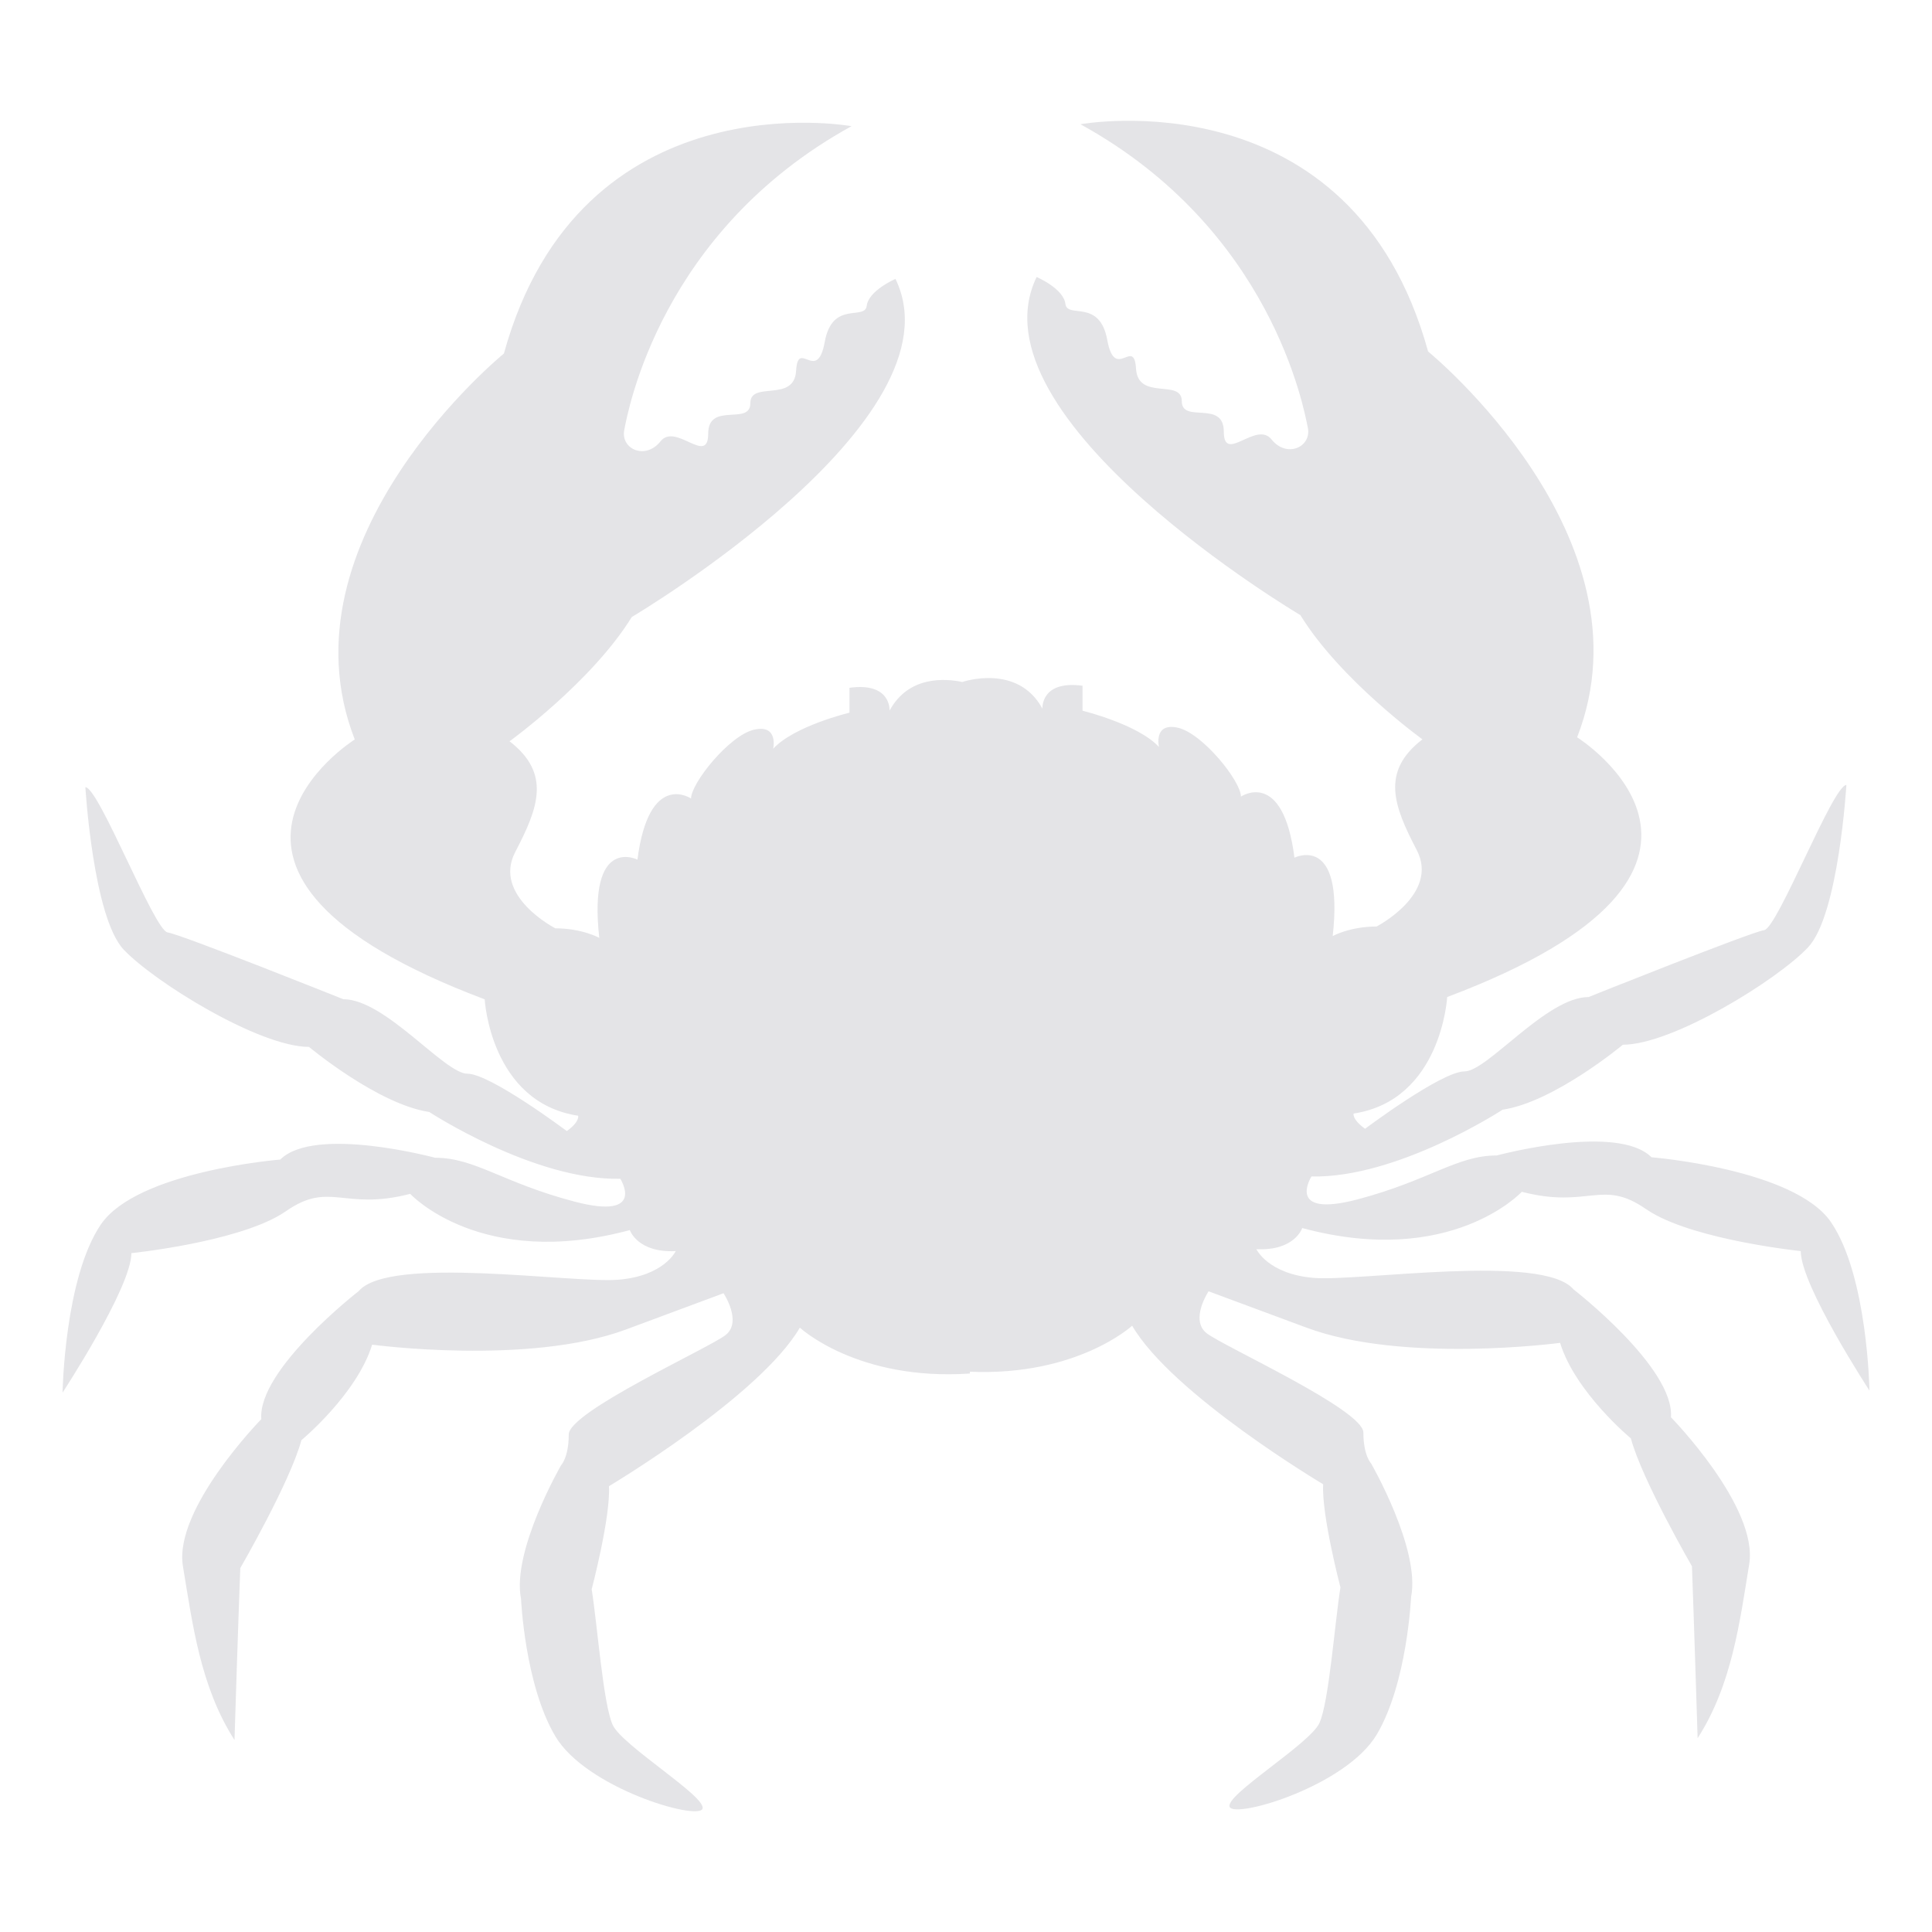 <svg width="24" height="24" viewBox="0 0 16 14" fill="none" xmlns="http://www.w3.org/2000/svg">
<path d="M10.405 9.345C10.405 9.345 10.5 9.551 10.88 9.583C11.259 9.614 12.778 9.377 13.031 9.678C13.031 9.678 13.869 10.327 13.838 10.737C13.838 10.737 14.565 11.48 14.486 11.955C14.408 12.43 14.344 12.952 14.059 13.395C14.059 13.395 14.027 12.367 14.012 11.971C14.012 11.971 13.6 11.259 13.506 10.912C13.506 10.912 13.046 10.531 12.92 10.121C12.92 10.121 11.623 10.295 10.817 9.994C10.009 9.694 10.009 9.694 10.009 9.694C10.009 9.694 9.851 9.931 9.994 10.042C10.137 10.152 11.291 10.675 11.291 10.864C11.291 11.054 11.354 11.118 11.354 11.118C11.354 11.118 11.765 11.83 11.686 12.225C11.686 12.225 11.655 12.937 11.402 13.364C11.149 13.791 10.232 14.061 10.184 13.965C10.136 13.87 10.848 13.443 10.927 13.269C11.006 13.095 11.053 12.447 11.101 12.146C11.101 12.146 10.943 11.544 10.958 11.292C10.958 11.292 9.709 10.55 9.376 9.979C9.376 9.979 8.922 10.398 8.032 10.36V10.375C7.099 10.438 6.624 9.995 6.624 9.995C6.292 10.564 5.043 11.308 5.043 11.308C5.058 11.561 4.9 12.162 4.9 12.162C4.948 12.462 4.995 13.111 5.074 13.285C5.153 13.458 5.864 13.886 5.817 13.981C5.77 14.076 4.853 13.807 4.599 13.379C4.346 12.953 4.315 12.241 4.315 12.241C4.236 11.845 4.647 11.134 4.647 11.134C4.647 11.134 4.71 11.07 4.71 10.88C4.71 10.691 5.864 10.168 6.008 10.057C6.15 9.947 5.992 9.71 5.992 9.71C5.992 9.71 5.992 9.71 5.185 10.01C4.379 10.31 3.082 10.136 3.082 10.136C2.955 10.547 2.496 10.927 2.496 10.927C2.402 11.275 1.99 11.986 1.99 11.986C1.974 12.382 1.942 13.41 1.942 13.41C1.658 12.967 1.594 12.445 1.515 11.971C1.436 11.496 2.164 10.753 2.164 10.753C2.132 10.342 2.97 9.693 2.97 9.693C3.223 9.393 4.742 9.63 5.121 9.598C5.501 9.567 5.596 9.361 5.596 9.361C5.279 9.377 5.216 9.187 5.216 9.187C3.982 9.52 3.397 8.887 3.397 8.887C2.844 9.03 2.733 8.777 2.369 9.03C2.355 9.039 2.34 9.049 2.324 9.059C1.935 9.291 1.088 9.378 1.088 9.378C1.088 9.663 0.518 10.533 0.518 10.533C0.518 10.533 0.534 9.584 0.835 9.141C1.136 8.698 2.321 8.603 2.321 8.603C2.606 8.319 3.603 8.588 3.603 8.588C3.935 8.588 4.157 8.793 4.757 8.951C5.359 9.109 5.137 8.762 5.137 8.762C4.425 8.778 3.555 8.209 3.555 8.209C3.128 8.145 2.559 7.67 2.559 7.67C2.147 7.67 1.277 7.132 1.024 6.864C0.771 6.595 0.707 5.519 0.707 5.519C0.818 5.519 1.277 6.705 1.388 6.722C1.499 6.737 2.843 7.275 2.843 7.275C3.191 7.275 3.681 7.892 3.871 7.892C4.061 7.892 4.694 8.367 4.694 8.367C4.804 8.288 4.788 8.24 4.788 8.24C4.061 8.129 4.014 7.276 4.014 7.276C1.198 6.216 2.938 5.124 2.938 5.124C2.29 3.461 4.173 1.928 4.173 1.928C4.806 -0.366 7.052 0.045 7.052 0.045C5.47 0.915 5.201 2.402 5.17 2.56C5.138 2.718 5.344 2.813 5.47 2.655C5.596 2.497 5.865 2.861 5.865 2.592C5.865 2.323 6.214 2.529 6.214 2.339C6.214 2.149 6.578 2.339 6.593 2.07C6.609 1.801 6.767 2.18 6.83 1.832C6.893 1.484 7.162 1.658 7.178 1.532C7.194 1.405 7.416 1.31 7.416 1.31C7.985 2.481 5.232 4.11 5.232 4.11C4.9 4.648 4.22 5.139 4.22 5.139C4.567 5.407 4.457 5.692 4.267 6.056C4.077 6.42 4.599 6.688 4.599 6.688C4.821 6.688 4.963 6.767 4.963 6.767C4.868 5.913 5.279 6.119 5.279 6.119C5.375 5.376 5.723 5.613 5.723 5.613C5.723 5.486 6.039 5.091 6.244 5.043C6.45 4.996 6.403 5.201 6.403 5.201C6.576 5.012 7.035 4.902 7.035 4.902V4.696C7.383 4.648 7.367 4.885 7.367 4.885C7.527 4.59 7.837 4.62 7.969 4.648C7.972 4.647 8.428 4.491 8.633 4.869C8.633 4.869 8.616 4.632 8.965 4.679V4.886C8.965 4.886 9.423 4.997 9.598 5.186C9.598 5.186 9.55 4.98 9.756 5.027C9.961 5.075 10.277 5.47 10.277 5.597C10.277 5.597 10.626 5.36 10.72 6.103C10.72 6.103 11.132 5.897 11.037 6.752C11.037 6.752 11.179 6.673 11.4 6.673C11.4 6.673 11.922 6.404 11.733 6.04C11.543 5.676 11.432 5.391 11.78 5.123C11.78 5.123 11.1 4.632 10.769 4.094C10.769 4.094 8.016 2.465 8.585 1.294C8.585 1.294 8.807 1.389 8.823 1.516C8.838 1.643 9.107 1.469 9.17 1.816C9.234 2.165 9.392 1.785 9.408 2.053C9.424 2.322 9.787 2.133 9.787 2.322C9.787 2.512 10.135 2.307 10.135 2.575C10.135 2.845 10.404 2.481 10.53 2.639C10.656 2.797 10.863 2.702 10.831 2.543C10.799 2.385 10.53 0.899 8.948 0.029C8.948 0.029 11.195 -0.383 11.827 1.911C11.827 1.911 13.709 3.445 13.061 5.106C13.061 5.106 14.801 6.197 11.985 7.257C11.985 7.257 11.938 8.111 11.21 8.222C11.21 8.222 11.195 8.269 11.305 8.348C11.305 8.348 11.938 7.873 12.128 7.873C12.318 7.873 12.807 7.257 13.156 7.257C13.156 7.257 14.5 6.719 14.61 6.703C14.721 6.687 15.18 5.501 15.291 5.501C15.291 5.501 15.227 6.576 14.974 6.845C14.722 7.114 13.852 7.652 13.44 7.652C13.44 7.652 12.87 8.127 12.444 8.19C12.444 8.19 11.573 8.759 10.861 8.743C10.861 8.743 10.64 9.091 11.242 8.933C11.843 8.774 12.064 8.569 12.396 8.569C12.396 8.569 13.393 8.3 13.677 8.584C13.677 8.584 14.863 8.68 15.164 9.122C15.467 9.567 15.482 10.516 15.482 10.516C15.482 10.516 14.913 9.646 14.913 9.361C14.913 9.361 14.065 9.273 13.677 9.042C13.661 9.032 13.646 9.023 13.631 9.013C13.268 8.759 13.157 9.013 12.603 8.87C12.603 8.87 12.018 9.503 10.784 9.17C10.785 9.171 10.722 9.361 10.405 9.345Z" fill="#E4E4E7"/>
</svg>

